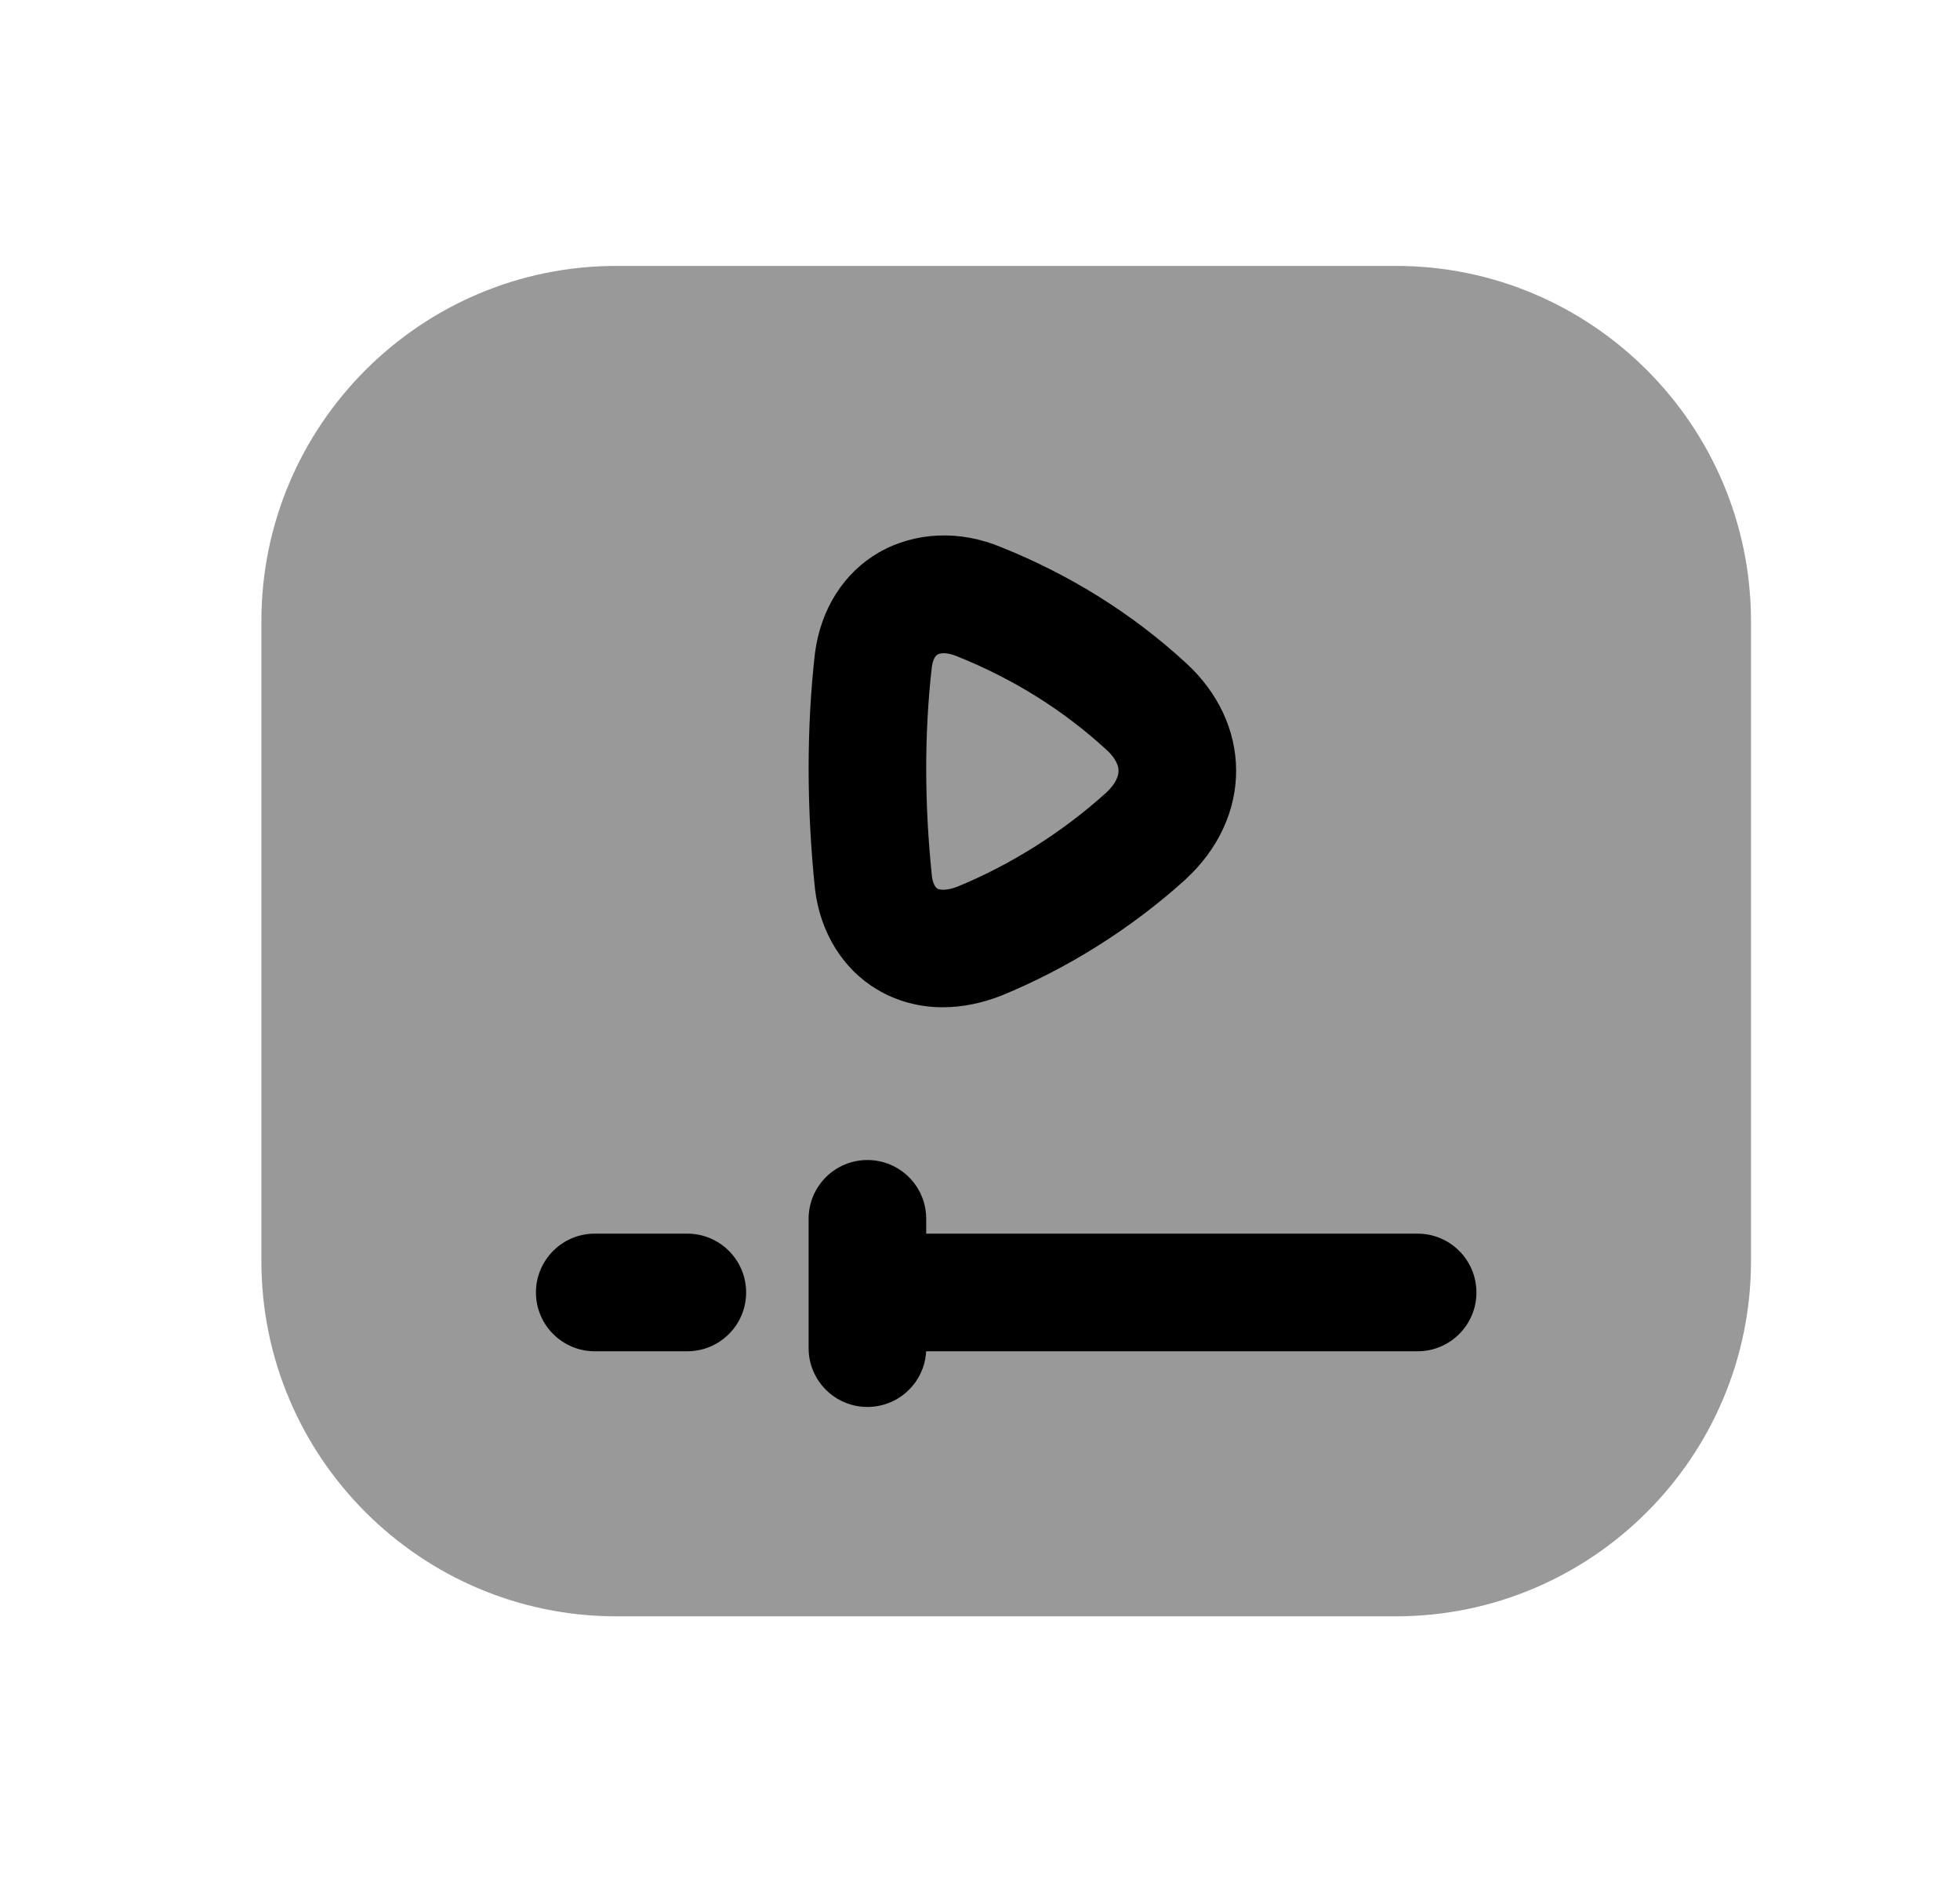 <svg width="25" height="24" viewBox="0 0 25 24" fill="none" xmlns="http://www.w3.org/2000/svg">
<path opacity="0.4" fill-rule="evenodd" clip-rule="evenodd" d="M17.805 3.391H7.862C5.365 3.391 3.334 5.423 3.334 7.921V16.082C3.334 18.58 5.365 20.612 7.862 20.612H17.805C20.302 20.612 22.334 18.58 22.334 16.082V7.921C22.334 5.423 20.302 3.391 17.805 3.391Z" fill="black"/>
<path d="M11.813 17.232H18.082C18.496 17.232 18.832 16.896 18.832 16.482C18.832 16.068 18.496 15.732 18.082 15.732H11.814V15.543C11.814 15.128 11.478 14.793 11.064 14.793C10.65 14.793 10.314 15.128 10.314 15.543V17.192C10.314 17.606 10.65 17.942 11.064 17.942C11.465 17.942 11.793 17.628 11.813 17.232Z" fill="black"/>
<path d="M7.586 17.232H8.767C9.181 17.232 9.517 16.896 9.517 16.482C9.517 16.068 9.181 15.732 8.767 15.732H7.586C7.172 15.732 6.836 16.068 6.836 16.482C6.836 16.896 7.172 17.232 7.586 17.232Z" fill="black"/>
<path fill-rule="evenodd" clip-rule="evenodd" d="M10.395 8.328C10.469 7.763 10.766 7.301 11.212 7.044C11.675 6.781 12.246 6.756 12.778 6.981C13.654 7.333 14.447 7.829 15.123 8.451C15.534 8.824 15.765 9.313 15.767 9.823C15.769 10.335 15.54 10.829 15.124 11.212L15.118 11.218C14.432 11.838 13.62 12.35 12.771 12.697C12.518 12.796 12.267 12.845 12.024 12.845C11.726 12.845 11.441 12.769 11.188 12.619C10.753 12.36 10.464 11.895 10.396 11.344C10.287 10.293 10.287 9.283 10.395 8.328ZM12.214 11.306C12.088 11.356 11.994 11.353 11.956 11.332C11.923 11.312 11.895 11.245 11.887 11.177C11.79 10.247 11.79 9.346 11.885 8.511C11.891 8.462 11.909 8.376 11.959 8.347C11.976 8.337 12.003 8.33 12.038 8.33C12.082 8.33 12.139 8.341 12.208 8.37C12.927 8.658 13.565 9.058 14.111 9.56C14.169 9.611 14.267 9.717 14.267 9.83C14.267 9.945 14.169 10.054 14.109 10.109C13.551 10.613 12.892 11.028 12.214 11.306Z" fill="black"/>
</svg>